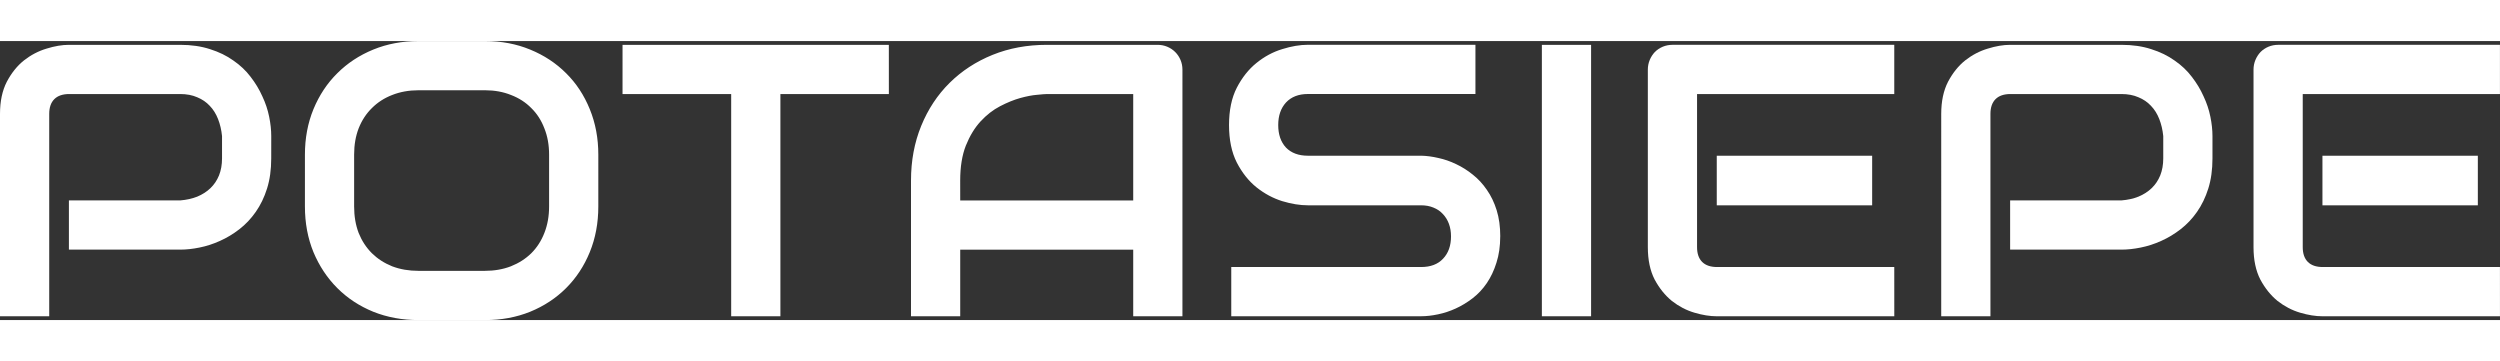 <svg role="img" xmlns="http://www.w3.org/2000/svg" xmlns:xlink="http://www.w3.org/1999/xlink" width="180" height="26" viewBox="0 0 109.207 12.187" fill="#ffffff"><rect x="0" y="0" width="109.207" height="12.187" fill="#333333" stroke="none"/><path d="M11.848 5.126q0 .736-.182 1.315-.182.579-.496 1.025-.306.438-.711.752-.405.314-.852.513-.438.198-.893.289-.446.091-.843.091H3.01v-2.15h4.862q.413-.033.744-.165.339-.141.579-.372.24-.232.372-.554.132-.331.132-.744V4.15q-.041-.405-.174-.744-.132-.339-.364-.579-.223-.24-.546-.372-.322-.141-.744-.141H3.026q-.43 0-.653.223-.223.223-.223.645v8.839H0V3.183q0-.827.298-1.406.306-.579.752-.934.455-.356.984-.513.529-.165.976-.165h4.862q.728 0 1.306.19.579.182 1.017.496.446.306.752.711.314.405.513.852.207.438.298.893.091.446.091.843zm14.288 2.1q0 1.083-.372 1.993-.372.91-1.034 1.571-.661.661-1.571 1.034-.901.364-1.968.364h-2.91q-1.067 0-1.976-.364-.91-.372-1.571-1.034-.661-.661-1.042-1.571-.372-.91-.372-1.993V4.961q0-1.075.372-1.984.38-.918 1.042-1.571.661-.661 1.571-1.034Q17.214 0 18.281 0h2.91q1.067 0 1.968.372.91.372 1.571 1.034.661.653 1.034 1.571.372.91.372 1.984zm-2.15-2.265q0-.637-.207-1.149-.198-.521-.571-.885-.364-.372-.885-.571-.513-.207-1.133-.207h-2.91q-.628 0-1.149.207-.513.198-.885.571-.372.364-.579.885-.198.513-.198 1.149v2.265q0 .637.198 1.158.207.513.579.885.372.364.885.571.521.198 1.149.198h2.894q.628 0 1.141-.198.521-.207.893-.571.372-.372.571-.885.207-.521.207-1.158zm14.842-2.646H34.09v9.707h-2.15V2.315h-4.746V.165h11.633zm12.824 9.707h-2.15v-2.91h-7.557v2.91h-2.15V6.094q0-1.298.446-2.39.446-1.091 1.24-1.877.794-.785 1.877-1.224 1.083-.438 2.365-.438h4.845q.223 0 .422.083.198.083.347.232.149.149.232.347.083.198.083.422zm-9.707-5.06h7.557V2.315h-3.779q-.099 0-.422.033-.314.025-.736.141-.413.116-.876.356-.463.24-.852.661-.389.422-.645 1.058-.248.628-.248 1.53zm23.589 1.571q0 .637-.165 1.149-.157.504-.422.893-.265.389-.62.661-.356.273-.736.446-.38.174-.777.256-.389.083-.736.083h-8.293v-2.15h8.293q.62 0 .959-.364.347-.364.347-.976 0-.298-.091-.546-.091-.248-.265-.43-.165-.182-.413-.281-.24-.099-.537-.099h-4.944q-.521 0-1.124-.182-.604-.19-1.124-.604-.513-.413-.86-1.083-.339-.67-.339-1.637 0-.967.339-1.629.347-.67.86-1.083.521-.422 1.124-.604.604-.19 1.124-.19h7.317v2.15h-7.317q-.612 0-.959.372-.339.372-.339.984 0 .62.339.984.347.356.959.356h4.944.017q.347.008.736.099.389.083.769.265.389.182.736.463.347.273.612.661.273.389.43.893.157.504.157 1.141zm3.969 3.489h-2.15V.165h2.15z"/><use xlink:href="#B"/><path d="M96.647 5.126q0 .736-.182 1.315-.182.579-.496 1.025-.306.438-.711.752-.405.314-.852.513-.438.198-.893.289-.446.091-.843.091h-4.862v-2.15h4.862q.413-.033.744-.165.339-.141.579-.372.24-.232.372-.554.132-.331.132-.744V4.15q-.041-.405-.174-.744-.132-.339-.364-.579-.223-.24-.546-.372-.322-.141-.744-.141h-4.845q-.43 0-.653.223-.223.223-.223.645v8.839h-2.15V3.183q0-.827.298-1.406.306-.579.752-.934.455-.356.984-.513.529-.165.976-.165h4.862q.728 0 1.306.19.579.182 1.017.496.446.306.752.711.314.405.513.852.207.438.298.893.091.446.091.843z"/><use xlink:href="#B" x="26.458"/><defs ><path id="B" d="M81.781 7.177h-6.788V5.01h6.788zm.967 4.845h-7.756q-.446 0-.976-.157-.529-.157-.984-.513-.446-.364-.752-.934-.298-.579-.298-1.414V1.248q0-.223.083-.422.083-.198.223-.347.149-.149.347-.232.198-.083.43-.083h9.682v2.15h-8.615v6.689q0 .422.223.645.223.223.653.223h7.739z"/></defs></svg>

